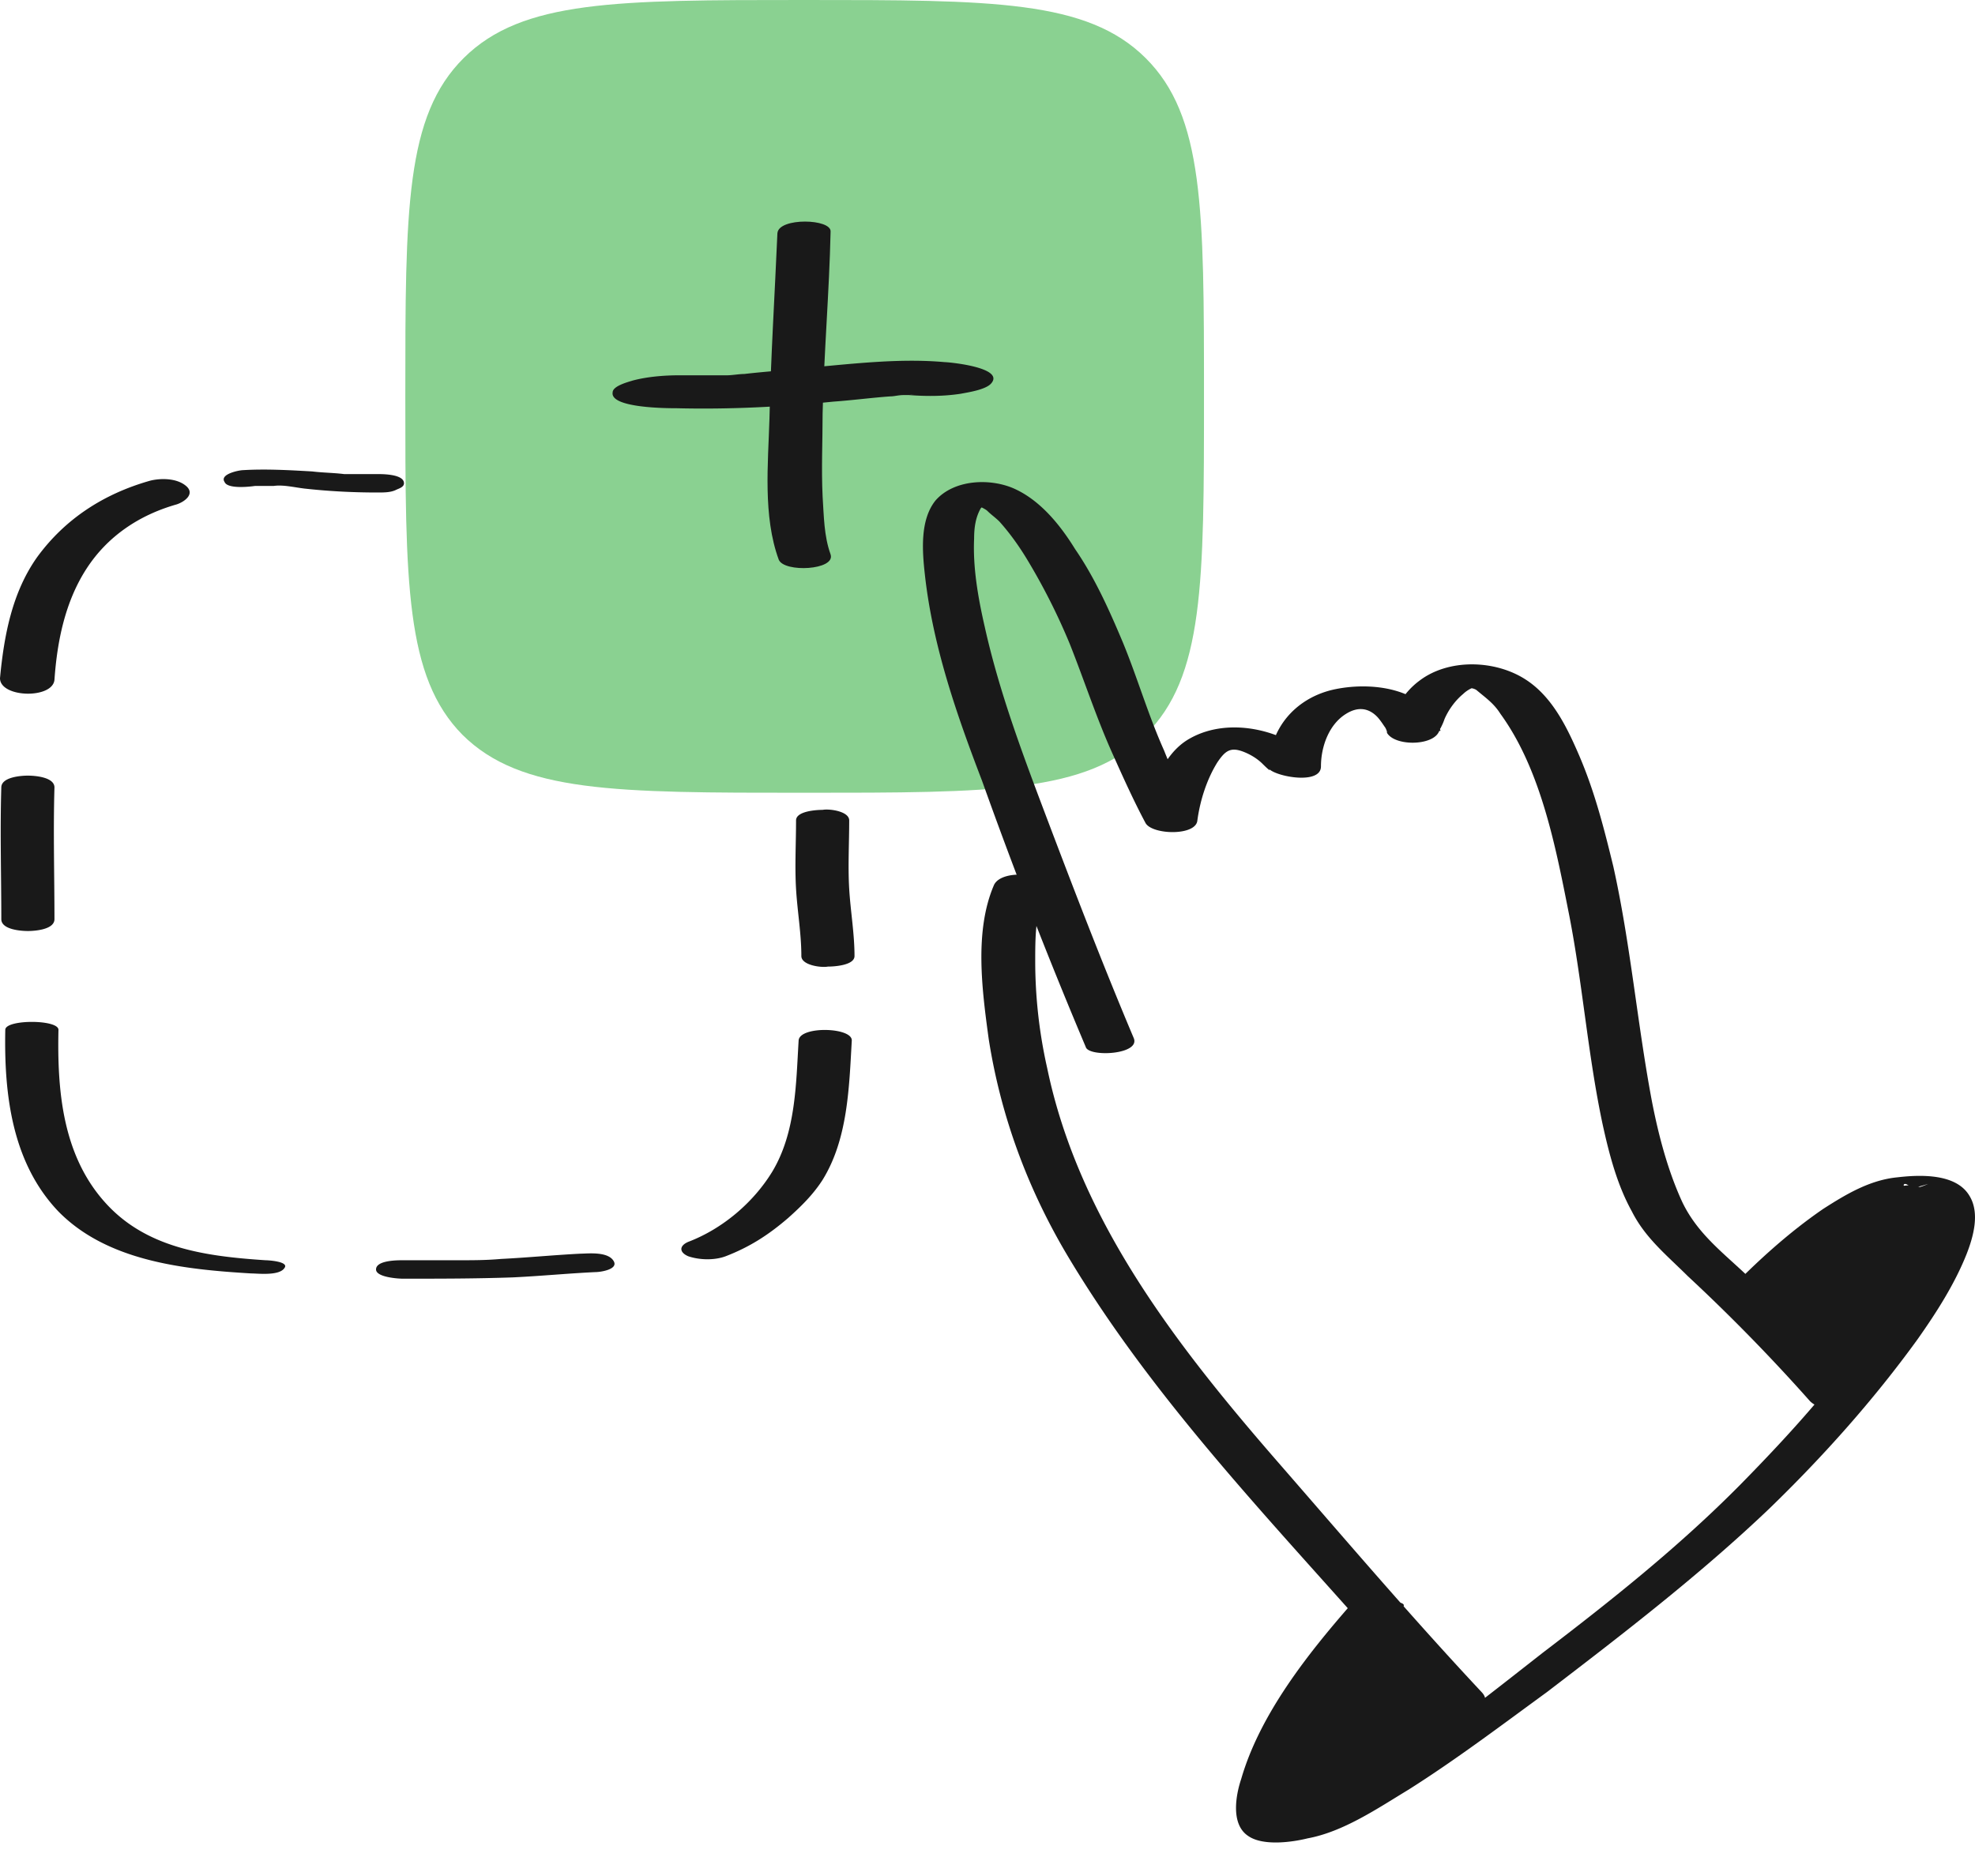 <svg xmlns="http://www.w3.org/2000/svg" width="80" height="76" fill="none" viewBox="0 0 80 76">
<path fill="#8AD191" d="M16.418 16.058c0-7.576 0-11.363 2.368-13.71C21.155 0 24.976 0 32.566 0 40.21 0 44.033 0 46.4 2.347s2.369 6.135 2.369 13.711 0 11.363-2.369 13.71c-2.368 2.348-6.19 2.348-13.833 2.348-7.644 0-11.466 0-13.834-2.347-2.315-2.348-2.315-6.135-2.315-13.711"></path><path fill="#191919" d="M31.49 9.443c-.107 2.507-.269 5.015-.322 7.522-.054 1.814-.27 3.948.376 5.708.216.534 2.315.427 2.1-.213-.27-.747-.27-1.547-.323-2.347-.054-1.12 0-2.241 0-3.361.053-2.454.269-4.908.323-7.362.053-.534-2.1-.587-2.153.053"></path><path fill="#191919" d="M27.4 16.538c2.1.053 4.252-.053 6.352-.267.753-.053 1.56-.16 2.314-.213.162 0 .323-.053.538-.053.108 0 .754-.054.162 0h.161c.323 0-.7-.054-.376 0h.269c.7.053 1.4.053 2.1-.054.268-.053 1.022-.16 1.237-.427.538-.64-1.722-.853-1.884-.853-1.776-.16-3.606.053-5.383.213-.915.107-1.83.16-2.745.267-.215 0-.484.053-.7.053h-.377.162-1.723c-.592 0-1.291.054-1.884.214-.161.053-.807.213-.807.48-.108.64 2.26.64 2.584.64M32.245 33.236c0 .907-.054 1.867 0 2.774.053.907.215 1.814.215 2.721 0 .373.807.48 1.076.427.27 0 1.077-.054 1.077-.427 0-.907-.161-1.814-.215-2.72-.054-.908 0-1.868 0-2.775 0-.373-.808-.48-1.077-.427-.269 0-1.076.054-1.076.427M2.206 37.237c0-1.76-.053-3.574 0-5.335 0-.426-.807-.48-1.076-.48-.27 0-1.077.054-1.077.48-.054 1.761 0 3.575 0 5.335 0 .427.808.48 1.077.48s1.076-.053 1.076-.48M10.765 51.055c-2.423-.16-4.845-.48-6.513-2.347-1.723-1.92-1.938-4.535-1.884-6.989 0-.427-2.154-.427-2.154 0-.053 2.614.27 5.388 2.154 7.362 1.991 2.027 5.113 2.347 7.805 2.508.269 0 1.13.106 1.345-.214.216-.267-.646-.32-.753-.32M23.522 50.788c-1.077.054-2.153.16-3.23.214-.592.053-1.13.053-1.776.053h-2.207c-.215 0-1.077 0-1.077.373 0 .32.916.374 1.077.374 1.507 0 2.96 0 4.468-.053 1.13-.054 2.207-.16 3.337-.214.215 0 .915-.107.754-.427-.216-.426-1.077-.32-1.346-.32M32.35 42.146c-.108 1.76-.108 3.734-1.077 5.334-.753 1.227-1.991 2.294-3.39 2.828-.378.16-.378.427 0 .587.484.16 1.076.16 1.506 0 .97-.374 1.723-.854 2.53-1.547.539-.48 1.023-.96 1.4-1.548 1.023-1.653 1.076-3.734 1.184-5.654 0-.534-2.1-.587-2.153 0M10.335 19.686h.753c.377-.054.808.053 1.239.106.968.107 1.937.16 2.96.16.27 0 .538 0 .754-.106.107-.054.323-.107.323-.267 0-.373-.862-.373-1.077-.373h-.969c.108 0 .162 0 0 0h-.377c-.43-.054-.86-.054-1.292-.107-.915-.053-1.883-.107-2.799-.053-.161 0-.969.16-.753.48.107.266.861.213 1.238.16M2.207 27.528c.108-1.547.43-3.147 1.292-4.481.861-1.334 2.153-2.187 3.66-2.614.323-.107.754-.427.377-.747s-1.023-.32-1.453-.213c-1.884.533-3.445 1.547-4.576 3.094C.484 24.007.161 25.767 0 27.475c0 .8 2.153.853 2.207.053M40.264 35.85c-.807 1.868-.484 4.269-.215 6.243.484 3.094 1.561 6.028 3.176 8.749 3.337 5.602 7.859 10.35 12.165 15.204.915 1.014 1.83 2.08 2.745 3.095.485.533 2.584.16 1.884-.587-2.799-2.988-5.436-6.082-8.128-9.176-4.09-4.695-8.182-9.87-9.474-16.112a19.7 19.7 0 0 1-.484-4.32c0-.908 0-1.921.377-2.775.377-.8-1.723-1.014-2.046-.32"></path><path fill="#191919" d="M45.917 42.039c-1.238-2.935-2.368-5.869-3.499-8.856-.969-2.561-1.937-5.122-2.53-7.79-.269-1.173-.484-2.4-.43-3.574 0-.427.054-.853.269-1.227l.27-.266c0 .053-.54-.054-.485.053.053.107.376.213.484.32.162.16.323.267.484.427.431.48.808 1.013 1.13 1.547a25.4 25.4 0 0 1 1.723 3.414c.593 1.494 1.077 2.988 1.723 4.428.43.96.861 1.92 1.346 2.828.269.48 2.045.533 2.099-.107.108-.8.377-1.654.807-2.347.323-.48.539-.64 1.077-.427.27.107.538.267.754.48.053.053.376.373.269.213.323.32 2.099.64 2.099-.106 0-.8.323-1.707 1.023-2.134.43-.267.861-.267 1.238.106.107.107.215.267.323.427.054.053.161.374.054.16.215.64 1.937.64 2.153 0-.054.267 0-.053.053-.107.054-.106.108-.213.162-.373.162-.373.43-.747.754-1.014.107-.106.269-.213.43-.266-.215.053-.054 0 .108.106.377.32.7.534.969.96 1.669 2.295 2.26 5.496 2.799 8.216.538 2.775.753 5.655 1.346 8.43.269 1.227.592 2.454 1.184 3.52.538 1.068 1.4 1.761 2.26 2.615a74 74 0 0 1 4.953 5.068c.323.32.915.373 1.346.32.161 0 1.076-.213.753-.587-1.507-1.707-3.068-3.36-4.737-4.908-.969-.907-1.938-1.654-2.53-2.88-.592-1.281-.969-2.722-1.238-4.109-.592-3.147-.861-6.348-1.56-9.496-.378-1.547-.754-3.04-1.4-4.535-.485-1.12-1.077-2.347-2.153-3.04-1.238-.8-3.122-.854-4.307.053-.646.48-1.076 1.227-1.292 2.027h2.154c-.539-1.76-2.853-2.027-4.414-1.654-1.508.374-2.53 1.6-2.53 3.148.7-.053 1.4-.107 2.099-.107-1.238-1.387-3.66-2.027-5.329-1.067-1.13.64-1.615 2.188-1.776 3.415.7-.054 1.4-.107 2.099-.107-.484-.907-.969-1.867-1.346-2.827-.646-1.44-1.076-2.935-1.668-4.375-.539-1.28-1.13-2.614-1.938-3.788-.592-.96-1.4-1.974-2.476-2.454-.97-.427-2.423-.373-3.176.48-.646.8-.538 2.08-.43 3.041.322 2.88 1.291 5.655 2.314 8.323a203 203 0 0 0 4.198 10.776c.108.427 2.261.32 1.938-.373"></path><path fill="#191919" d="M54.743 64.979c-1.776 2.027-3.714 4.481-4.468 7.095-.215.64-.43 1.814.27 2.294.591.427 1.776.267 2.422.107 1.453-.267 2.853-1.227 4.09-1.974 1.938-1.227 3.769-2.614 5.599-3.948 3.068-2.347 6.19-4.748 8.99-7.415 2.206-2.134 4.252-4.428 6.028-6.882.753-1.067 1.507-2.24 1.992-3.468.269-.693.538-1.654.107-2.347-.538-.907-1.991-.854-2.906-.747-1.13.107-2.1.694-3.015 1.28-1.4.96-2.691 2.134-3.876 3.361-.161.214.7.214.754.214.27 0 1.077.106 1.346-.16a24 24 0 0 1 2.745-2.508c.754-.587 1.507-1.173 2.368-1.6.27-.16.593-.214.916-.32-1.185.533-1.13-.267-.754.106.161.107.27.214.377.374.377.64.107 1.494-.108 2.187-.377 1.067-.969 2.027-1.615 2.988-1.56 2.347-3.499 4.481-5.49 6.508-2.476 2.508-5.222 4.695-8.02 6.829-3.069 2.4-6.245 4.961-9.744 6.722-.269.16-.538.267-.86.373-.108.054-.27.054-.378.107h-.053.215c-.215 0 .969 0 .915.053 0 .107.054-.053 0 0-.054-.16-.215-.266-.27-.426-.16-.427-.107-.907 0-1.334.27-1.334 1.023-2.614 1.777-3.735a26 26 0 0 1 2.745-3.627c.162-.214-.646-.214-.753-.214-.323 0-1.13-.106-1.346.107"></path><path fill="#191919" d="M78.053 48.28c1.292 1.281-2.692 7.15-3.122 7.63s-2.1-1.44-2.8-2.4c-.7-.961-1.184-1.335.916-2.935 1.991-1.6 4.09-3.201 5.006-2.294M57.49 67.006c.592.64 3.337 2.134 1.615 3.361s-6.03 4.054-7.106 3.734-.377-3.414.915-5.281c1.292-1.92 2.8-3.841 3.445-3.094.646.746 1.13 1.28 1.13 1.28"></path>
</svg>